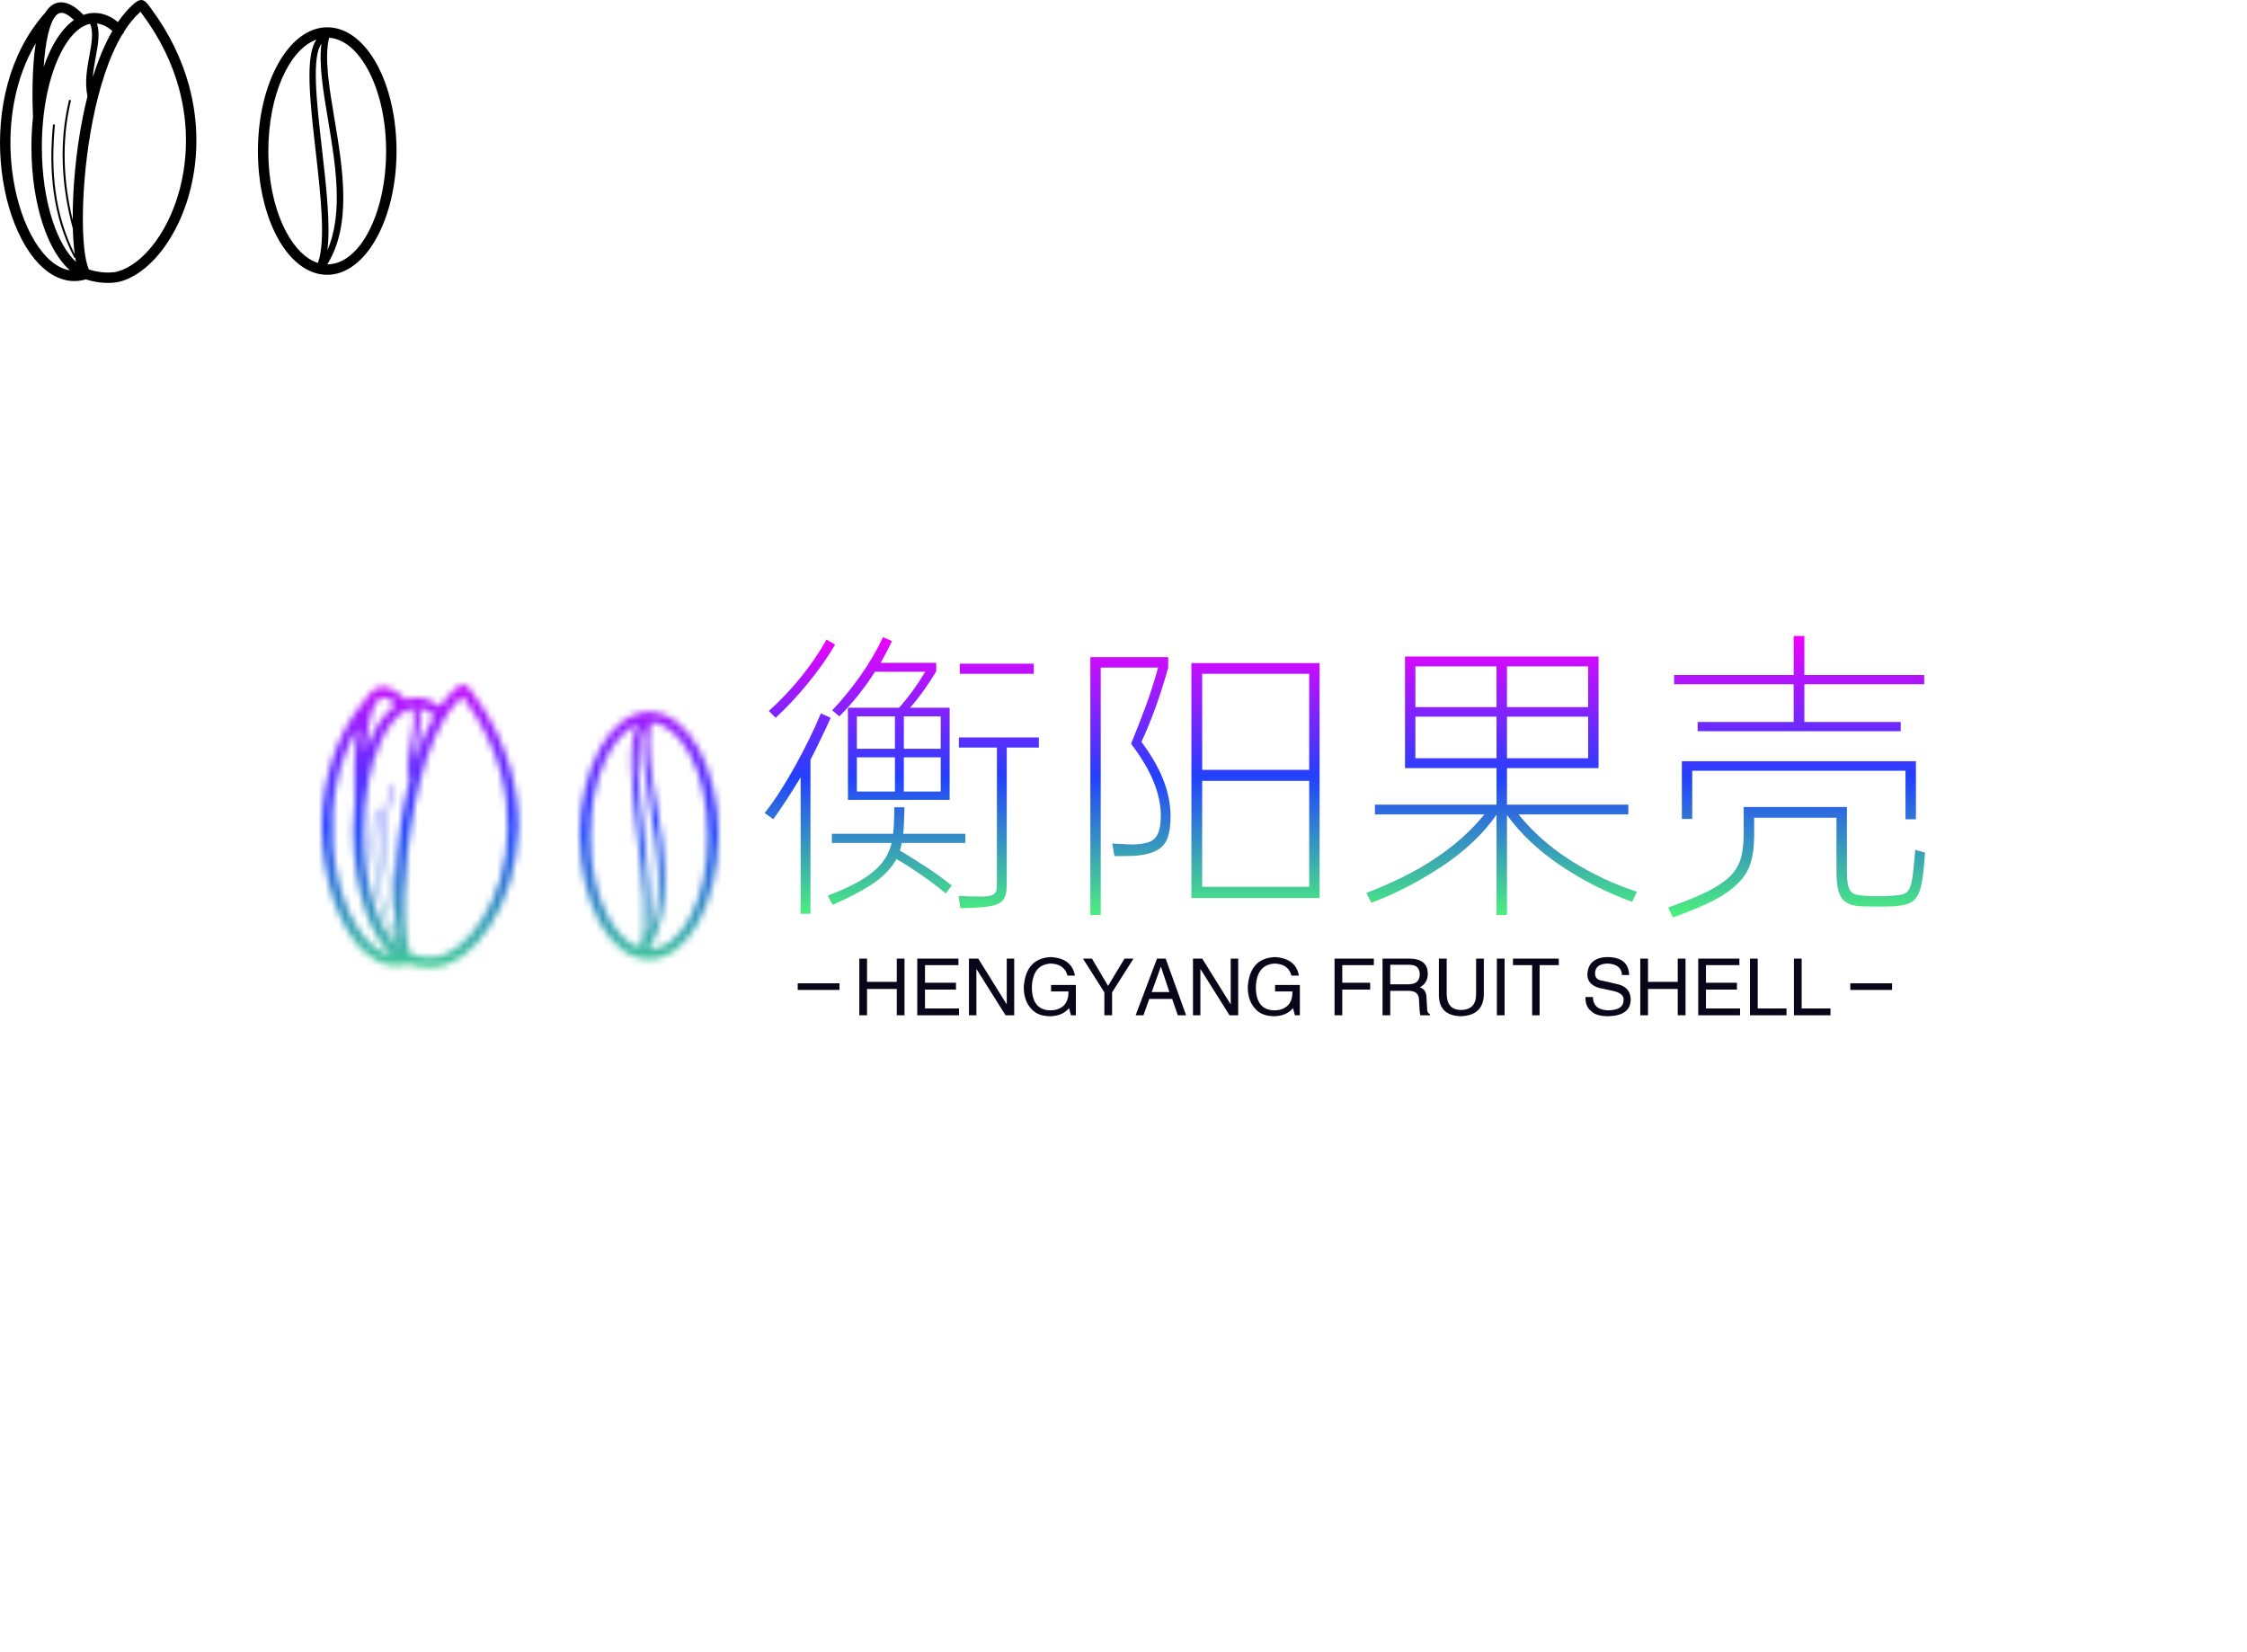 <svg data-v-0dd9719b="" version="1.0" xmlns="http://www.w3.org/2000/svg" xmlns:xlink="http://www.w3.org/1999/xlink" width="100%" height="100%" viewBox="0 0 340 250" preserveAspectRatio="xMidYMid meet" color-interpolation-filters="sRGB" style="margin: auto;"> <rect data-v-0dd9719b="" x="0" y="0" width="100%" height="100%" fill="#ffffff" fill-opacity="1" class="background"></rect> <rect data-v-0dd9719b="" x="0" y="0" width="100%" height="100%" fill="url(#watermark)" fill-opacity="1" class="watermarklayer"></rect> <g data-v-0dd9719b="" fill="#4cf37b" class="icon-text-wrapper icon-svg-group iconsvg" transform="translate(48.705,96.234)"><g class="iconsvg-imagesvg" transform="translate(0,7.362)" mask="url(#adc23451-79b1-4be9-94fa-8d03b3911fce)"><g><rect fill="#4cf37b" fill-opacity="0" stroke-width="2" x="0" y="0" width="60" height="42.808" class="image-rect"></rect> <svg filter="url(#colors6659803636)" x="0" y="0" width="60" height="42.808" filtersec="colorsf6693061747" class="image-svg-svg primary" style="overflow: visible;"><svg xmlns="http://www.w3.org/2000/svg" xmlns:xlink="http://www.w3.org/1999/xlink" xml:space="preserve" version="1.1" viewBox="4874.812 12071.603 50251.188 35852.648" x="0px" y="0px" fill-rule="evenodd" clip-rule="evenodd"><defs></defs><g><path d="M16151 46221l1 3c367,122 767,217 1175,284 900,146 1813,145 2468,-37 746,-207 1502,-596 2239,-1143 2245,-1665 4284,-4749 5436,-8639 1161,-3924 1409,-8651 46,-13558 -845,-3044 -2311,-6158 -4563,-9195 -70,-94 -123,-169 -173,-238 -83,-117 -155,-217 -203,-272 -78,-88 104,132 71,161 -744,659 -1424,1495 -2042,2469 -28,121 -89,235 -185,327 -12,11 -24,22 -37,33 -1706,2844 -2928,6749 -3738,10815 -1615,8107 -1588,16746 -496,18992zm29454 -28596c-1254,1704 -601,7430 76,13358 539,4724 1092,9572 683,12794 2059,-4706 1017,-10926 80,-16523 -609,-3636 -1175,-7015 -838,-9629zm-444 27765c1020,-2754 350,-8625 -299,-14314 -695,-6090 -1366,-11975 125,-13988 -3474,1227 -6107,7084 -6107,14125 0,4039 879,7684 2299,10311 1080,1997 2461,3386 3982,3866zm1418 -28532c-615,2550 4,6244 677,10260 1056,6304 2241,13379 -908,18457 4119,-6 7457,-6434 7457,-14363 0,-4039 -879,-7684 -2299,-10311 -1300,-2404 -3037,-3927 -4927,-4044zm-236 -1328c2504,0 4738,1815 6324,4748 1519,2810 2459,6677 2459,10935 0,8662 -3932,15683 -8783,15683 -2504,0 -4738,-1815 -6324,-4748 -1519,-2810 -2459,-6677 -2459,-10935 0,-8662 3932,-15683 8783,-15683zm-32733 9289c16,-66 82,-108 149,-92 66,16 108,82 92,149 -611,2559 -864,5198 -772,7902 80,2352 420,4754 1011,7195 -23,-3765 363,-8483 1263,-13002 181,-908 382,-1808 605,-2693 -373,-1788 -52,-3540 244,-5156 282,-1540 540,-2946 97,-4035 -240,49 -477,130 -710,241 -13,7 -26,13 -40,19 -1240,606 -2374,2053 -3282,4075 -1291,2874 -2090,6862 -2090,11281 0,3539 511,6799 1387,9431 753,2261 1764,4046 2938,5122 -33,-168 -64,-344 -93,-528 -58,21 -123,-4 -152,-60 -1388,-2694 -2188,-5445 -2576,-8239 -387,-2791 -362,-5627 -99,-8495 6,-68 66,-118 134,-112 68,6 118,66 112,134 -261,2850 -287,5667 98,8439 371,2680 1126,5318 2420,7904 -125,-929 -206,-2032 -241,-3260 -754,-2806 -1184,-5562 -1275,-8254 -93,-2727 162,-5387 778,-7966zm3552 -9772c396,1236 134,2667 -151,4223 -152,830 -311,1699 -372,2580 673,-2159 1492,-4160 2470,-5852 -309,-271 -627,-489 -951,-649 -324,-160 -658,-262 -997,-301zm-7760 2511c-2657,4494 -3498,9896 -3123,14820 244,3197 1000,6184 2105,8583 1078,2341 2474,4103 4029,4921 427,224 867,376 1317,445 -1394,-1230 -2569,-3247 -3413,-5781 -922,-2770 -1460,-6174 -1460,-9844 0,-1306 68,-2578 197,-3800 -93,-2077 -152,-6114 348,-9344zm6357 29919c-1380,407 -2717,224 -3961,-430 -1820,-956 -3416,-2937 -4612,-5535 -1169,-2538 -1968,-5684 -2223,-9037 -484,-6352 977,-13483 5557,-18702l16 14c111,-190 231,-364 358,-519 656,-796 1488,-1120 2540,-756 607,211 1278,674 2020,1445 453,-164 921,-249 1401,-249 650,0 1282,158 1888,457 371,183 730,419 1075,704 600,-877 1252,-1644 1960,-2270 838,-742 1255,-648 1786,-48 102,116 189,238 291,380 51,72 107,150 157,218 2355,3175 3888,6436 4775,9628 1435,5165 1173,10144 -51,14280 -1234,4170 -3455,7501 -5915,9325 -867,643 -1768,1104 -2673,1355 -837,232 -1954,241 -3025,68 -467,-76 -930,-187 -1363,-329zm-1518 -32873c-473,-452 -882,-726 -1235,-848 -444,-154 -804,-6 -1096,348 -403,489 -712,1312 -949,2318 -286,1214 -455,2663 -549,4121 202,-584 420,-1138 654,-1659 864,-1923 1947,-3405 3176,-4281z"></path></g></svg></svg> <defs><filter id="colors6659803636"><feColorMatrix type="matrix" values="0 0 0 0 0.297  0 0 0 0 0.949  0 0 0 0 0.48  0 0 0 1 0" class="icon-fecolormatrix"></feColorMatrix></filter> <filter id="colorsf6693061747"><feColorMatrix type="matrix" values="0 0 0 0 0.996  0 0 0 0 0.996  0 0 0 0 0.996  0 0 0 1 0" class="icon-fecolormatrix"></feColorMatrix></filter> <filter id="colorsb9578717891"><feColorMatrix type="matrix" values="0 0 0 0 0  0 0 0 0 0  0 0 0 0 0  0 0 0 1 0" class="icon-fecolormatrix"></feColorMatrix></filter></defs></g><rect v-gra="id" width="72" height="54.808" transform="translate(-6, -6)" style="pointer-events:none;" fill="url(#0FhNA6PuhK_IBMV-kn80v)"></rect></g> <g transform="translate(67,0)"><g data-gra="path-name" fill-rule="" class="tp-name iconsvg-namesvg" transform="translate(0,0)" fill="url(#1fe8f54f-4c27-43e8-a080-a96765818c09)"><g transform="scale(1)"><g><path d="M13.59-26.1L21.33-26.1Q23.45-28.48 25.29-31.54L25.29-31.54 17.68-31.54Q15.3-27.81 12.29-24.79L12.29-24.79 11.21-25.7Q13.5-28.13 15.5-30.96 17.5-33.8 18.9-36.77L18.9-36.77 20.25-36.18Q19.44-34.47 18.54-32.89L18.54-32.89 26.95-32.89 26.95-31.59Q26.01-30.06 25.04-28.69 24.07-27.31 22.99-26.1L22.99-26.1 28.98-26.1 28.98-12.15 13.59-12.15 13.59-26.1ZM11.29 3.73L10.53 2.34Q13 1.4 14.74 0.47 16.47-0.45 17.57-1.42 18.68-2.38 19.3-3.42 19.93-4.46 20.2-5.63L20.2-5.63 11.16-5.63 11.16-7.02 20.43-7.02Q20.52-7.92 20.56-8.89 20.61-9.86 20.61-11.03L20.61-11.03 22.14-11.03Q22.09-9.86 22.07-8.89 22.05-7.92 21.96-7.02L21.96-7.02 31.36-7.02 31.36-5.63 21.73-5.63 21.46-4.46Q22.27-4 23.31-3.35 24.34-2.7 25.43-2 26.5-1.3 27.52-0.56 28.53 0.18 29.29 0.81L29.29 0.81 28.39 2.02Q27.63 1.35 26.64 0.61 25.65-0.14 24.61-0.85 23.58-1.57 22.61-2.18 21.64-2.79 20.93-3.19L20.93-3.19Q20.43-2.29 19.66-1.44 18.9-0.58 17.75 0.25 16.61 1.08 15.01 1.93 13.41 2.79 11.29 3.73L11.29 3.73ZM30.6 4.23L30.33 2.38Q31.09 2.43 31.99 2.45 32.89 2.48 33.66 2.48L33.66 2.48Q34.56 2.48 35.05 2.36 35.55 2.25 35.8 2 36.05 1.75 36.09 1.33 36.13 0.9 36.13 0.18L36.13 0.18 36.13-20.07 30.38-20.07 30.38-21.6 42.48-21.6 42.48-20.07 37.62-20.07 37.62 0.54Q37.62 1.44 37.48 2.07 37.35 2.7 36.97 3.1 36.59 3.51 35.93 3.73 35.28 3.96 34.24 4.05L34.24 4.05Q33.34 4.14 32.42 4.18 31.5 4.23 30.6 4.23L30.6 4.23ZM2.29-9.22L0.99-10.17Q2.21-11.7 3.4-13.57 4.59-15.43 5.69-17.44 6.79-19.44 7.76-21.42 8.73-23.4 9.49-25.24L9.49-25.24 10.98-24.57Q10.26-22.95 9.49-21.38 8.73-19.8 7.92-18.22L7.92-18.22 7.92 5.08 6.43 5.08 6.43-15.57Q5.4-13.86 4.37-12.26 3.33-10.66 2.29-9.22L2.29-9.22ZM14.94-18.59L14.94-13.41 20.7-13.41 20.7-18.59 14.94-18.59ZM22.05-13.41L27.63-13.41 27.63-18.59 22.05-18.59 22.05-13.41ZM14.94-24.79L14.94-19.89 20.7-19.89 20.7-24.79 14.94-24.79ZM27.63-24.79L22.05-24.79 22.05-19.89 27.63-19.89 27.63-24.79ZM2.65-24.57L1.62-25.61Q4.05-27.77 6.37-30.6 8.69-33.44 10.35-36.41L10.35-36.41 11.65-35.64Q9.9-32.67 7.51-29.77 5.13-26.86 2.65-24.57L2.65-24.57ZM30.51-32.76L41.71-32.76 41.71-31.23 30.51-31.23 30.51-32.76ZM65.56-32.85L84.96-32.85 84.96 2.7 65.56 2.7 65.56-32.85ZM67.19 0.99L83.38 0.99 83.38-15.03 67.19-15.03 67.19 0.99ZM67.19-31.23L67.19-16.7 83.38-16.7 83.38-31.23 67.19-31.23ZM50.27-33.75L62.05-33.75 62.05-32.17Q61.25-29.25 60.21-26.35 59.17-23.45 58-20.93L58-20.93Q60.16-18.04 61.27-15.28 62.37-12.51 62.41-9.76L62.41-9.76Q62.41-8.1 62.14-7 61.88-5.89 61.25-5.22 60.62-4.54 59.58-4.18 58.55-3.82 57.06-3.69L57.06-3.69Q56.79-3.69 56.32-3.67 55.84-3.65 55.37-3.65 54.9-3.65 54.49-3.65 54.09-3.65 53.91-3.65L53.91-3.65 53.59-5.54Q53.77-5.54 54.23-5.51 54.67-5.49 55.15-5.47 55.62-5.44 56.05-5.42 56.48-5.4 56.7-5.4L56.7-5.4Q57.87-5.44 58.68-5.63 59.49-5.8 59.98-6.3 60.48-6.79 60.7-7.65 60.93-8.5 60.93-9.86L60.93-9.86Q60.93-12.15 59.87-14.83 58.81-17.5 56.43-20.65L56.43-20.65Q57.6-23.49 58.63-26.28 59.67-29.07 60.52-32.17L60.52-32.17 51.84-32.17 51.84 5.26 50.27 5.26 50.27-33.75ZM92.79 3.42L92.03 1.93Q94.72 0.9 97.4-0.4 100.08-1.71 102.64-3.42L102.64-3.42Q106.92-6.3 109.89-9.95L109.89-9.95 93.33-9.95 93.33-11.43 111.73-11.43 111.73-16.96 97.88-16.96 97.88-33.84 127.17-33.84 127.17-16.96 113.31-16.96 113.31-11.43 131.67-11.43 131.67-9.95 115.06-9.95Q118.35-5.89 123.05-2.92 127.75 0.04 132.97 1.75L132.97 1.75 132.25 3.28Q129.42 2.25 126.74 0.9 124.06-0.45 121.5-2.16L121.5-2.16Q116.41-5.58 113.31-9.86L113.31-9.86 113.31 5.26 111.73 5.26 111.73-9.9Q108.72-5.58 103.45-2.07L103.45-2.07Q98.1 1.44 92.79 3.42L92.79 3.42ZM99.45-24.75L99.45-18.45 111.73-18.45 111.73-24.75 99.45-24.75ZM113.31-18.45L125.59-18.45 125.59-24.75 113.31-24.75 113.31-18.45ZM99.45-32.35L99.45-26.19 111.73-26.19 111.73-32.35 99.45-32.35ZM125.59-32.35L113.31-32.35 113.31-26.19 125.59-26.19 125.59-32.35ZM142.16-23.94L156.69-23.94 156.69-29.65 138.6-29.65 138.6-31.05 156.69-31.05 156.69-36.95 158.31-36.95 158.31-31.05 176.44-31.05 176.44-29.65 158.31-29.65 158.31-23.94 172.89-23.94 172.89-22.54 142.16-22.54 142.16-23.94ZM138.42 5.63L137.7 4.14Q141.44 2.83 143.69 1.69 145.94 0.54 147.15-0.67L147.15-0.67Q148.37-1.98 148.75-3.51 149.13-5.04 149.13-7.2L149.13-7.2 149.13-11.07 164.75-11.07 164.75-1.4Q164.75-0.22 164.86 0.47 164.97 1.17 165.24 1.57 165.51 1.98 165.98 2.14 166.45 2.29 167.22 2.34L167.22 2.34Q167.49 2.38 168.1 2.41 168.7 2.43 169.38 2.43 170.06 2.43 170.69 2.41 171.31 2.38 171.68 2.34L171.68 2.34Q172.57 2.29 173.14 2.16 173.7 2.02 174.01 1.6 174.33 1.17 174.51 0.4 174.69-0.36 174.82-1.71L174.82-1.71 175.09-4.59 176.58-4.18 176.31-1.21Q176.13 0.36 175.84 1.35 175.55 2.34 175.05 2.88 174.56 3.42 173.75 3.65 172.94 3.87 171.72 3.96L171.72 3.96Q171.41 3.96 170.78 3.98 170.14 4 169.43 4 168.7 4 168.05 3.98 167.4 3.96 167.04 3.96L167.04 3.96Q165.96 3.92 165.22 3.65 164.47 3.38 164.03 2.79 163.57 2.21 163.37 1.21 163.17 0.22 163.17-1.3L163.17-1.3 163.17-9.45 150.71-9.45 150.71-6.75Q150.71-4.27 150.16-2.56 149.63-0.85 148.28 0.45L148.28 0.45Q146.93 1.84 144.59 3.06 142.25 4.27 138.42 5.63L138.42 5.63ZM139.77-18L175.19-18 175.19-9.22 173.61-9.22 173.61-16.56 141.34-16.56 141.34-9.27 139.77-9.27 139.77-18Z" transform="translate(-0.99, 36.95)"></path></g> <!----> <!----> <!----> <!----> <!----> <!----> <!----></g></g> <g data-gra="path-slogan" fill-rule="" class="tp-slogan iconsvg-slogansvg" fill="#0a0619" transform="translate(5,48.58)"><rect x="0" height="1" y="3.975" width="6.32"></rect> <rect height="1" y="3.975" width="6.32" x="159.27"></rect> <g transform="translate(9.32,0)"><g transform="scale(1)"><path d="M2.06-5.06L6.56-5.06L6.56-8.58L7.73-8.58L7.73 0L6.56 0L6.56-3.98L2.06-3.98L2.06 0L0.89 0L0.89-8.58L2.06-8.58L2.06-5.06ZM10.83-1.03L15.98-1.03L15.98 0L9.66 0L9.66-8.58L15.89-8.58L15.89-7.59L10.83-7.59L10.83-4.92L15.52-4.92L15.52-3.89L10.83-3.89L10.83-1.03ZM18.89-8.58L23.20-1.64L23.20-8.58L24.33-8.58L24.33 0L23.02 0L18.66-6.94L18.61-6.94L18.61 0L17.48 0L17.48-8.58L18.89-8.58ZM32.53-3.61L29.91-3.61L29.91-4.59L33.66-4.59L33.66 0L32.91 0L32.63-1.08Q31.64 0.09 29.81 0.14L29.81 0.14Q28.08 0.14 27.14-0.75L27.14-0.75Q25.73-2.06 25.78-4.36L25.78-4.36Q26.11-8.63 29.86-8.81L29.86-8.81Q33.05-8.63 33.52-6L33.52-6L32.39-6Q31.92-7.78 29.81-7.83L29.81-7.83Q27.14-7.64 27-4.31L27-4.31Q27-0.75 29.86-0.75L29.86-0.75Q30.89-0.75 31.64-1.31L31.64-1.31Q32.58-2.06 32.53-3.61L32.53-3.61ZM42.38-8.58L39.14-3.47L39.14 0L37.97 0L37.97-3.47L34.73-8.58L36.09-8.58L38.53-4.45L41.02-8.58L42.38-8.58ZM49.08 0L48.23-2.48L44.77-2.48L43.88 0L42.70 0L45.94-8.58L47.25-8.58L50.34 0L49.08 0ZM46.50-7.31L45.14-3.52L47.81-3.52L46.55-7.31L46.50-7.31ZM52.78-8.58L57.09-1.64L57.09-8.58L58.22-8.58L58.22 0L56.91 0L52.55-6.94L52.50-6.94L52.50 0L51.38 0L51.38-8.58L52.78-8.58ZM66.42-3.61L63.80-3.61L63.80-4.59L67.55-4.59L67.55 0L66.80 0L66.52-1.08Q65.53 0.09 63.70 0.14L63.70 0.14Q61.97 0.14 61.03-0.75L61.03-0.75Q59.63-2.06 59.67-4.36L59.67-4.36Q60-8.63 63.75-8.81L63.75-8.81Q66.94-8.63 67.41-6L67.41-6L66.28-6Q65.81-7.78 63.70-7.83L63.70-7.83Q61.03-7.64 60.89-4.31L60.89-4.31Q60.89-0.75 63.75-0.75L63.75-0.75Q64.78-0.75 65.53-1.31L65.53-1.31Q66.47-2.06 66.42-3.61L66.42-3.61ZM78.19-3.89L73.97-3.89L73.97 0L72.80 0L72.80-8.58L78.75-8.58L78.75-7.59L73.97-7.59L73.97-4.92L78.19-4.92L78.19-3.89ZM84.05-3.70L81.23-3.70L81.23 0L80.06 0L80.06-8.58L84.05-8.58Q86.91-8.58 86.91-6.28L86.91-6.28Q86.91-4.88 85.69-4.22L85.69-4.22Q86.72-3.94 86.72-2.58L86.72-2.58L86.81-1.03Q86.77-0.38 87.23-0.19L87.23-0.19L87.23 0L85.78 0Q85.64-0.61 85.59-2.16L85.59-2.16Q85.64-3.70 84.05-3.70L84.05-3.70ZM84.14-7.64L81.23-7.64L81.23-4.69L83.95-4.69Q85.69-4.69 85.69-6.19L85.69-6.19Q85.69-7.64 84.14-7.64L84.14-7.64ZM94.22-3.19L94.22-8.58L95.39-8.58L95.39-3.05Q95.25 0.05 91.88 0.14L91.88 0.14Q88.73 0.05 88.59-2.86L88.59-2.86L88.59-8.58L89.77-8.58L89.77-3.19Q89.81-0.84 91.92-0.80L91.92-0.80Q94.22-0.84 94.22-3.19L94.22-3.19ZM97.36-8.58L98.53-8.58L98.53 0L97.36 0L97.36-8.58ZM102.70-7.59L99.80-7.59L99.80-8.58L106.73-8.58L106.73-7.59L103.83-7.59L103.83 0L102.70 0L102.70-7.59ZM117.38-6.09L117.38-6.09L116.30-6.09Q116.20-7.73 114.14-7.83L114.14-7.83Q112.22-7.78 112.22-6.33L112.22-6.33Q112.22-5.39 113.25-5.25L113.25-5.25L115.69-4.69Q117.61-4.22 117.61-2.34L117.61-2.34Q117.56 0.05 114.23 0.14L114.23 0.14Q112.41 0.14 111.66-0.61L111.66-0.61Q110.72-1.31 110.77-2.77L110.77-2.77L111.89-2.77Q111.94-0.80 114.23-0.75L114.23-0.75Q116.48-0.80 116.53-2.20L116.53-2.20Q116.72-3.38 114.66-3.75L114.66-3.75L112.88-4.13Q111.05-4.64 111.05-6.19L111.05-6.19Q111.19-8.72 114.05-8.81L114.05-8.81Q117.28-8.81 117.38-6.09ZM120.23-5.06L124.73-5.06L124.73-8.58L125.91-8.58L125.91 0L124.73 0L124.73-3.98L120.23-3.98L120.23 0L119.06 0L119.06-8.58L120.23-8.58L120.23-5.06ZM129-1.03L134.16-1.03L134.16 0L127.83 0L127.83-8.58L134.06-8.58L134.06-7.59L129-7.59L129-4.92L133.69-4.92L133.69-3.89L129-3.89L129-1.03ZM135.66-8.58L136.83-8.58L136.83-1.03L141.19-1.03L141.19 0L135.66 0L135.66-8.58ZM142.31-8.58L143.48-8.58L143.48-1.03L147.84-1.03L147.84 0L142.31 0L142.31-8.58Z" transform="translate(-0.891, 8.812)"></path></g></g></g></g></g><defs v-gra="od"><linearGradient x1="0" y1="1" x2="0" y2="0" id="1fe8f54f-4c27-43e8-a080-a96765818c09"><stop offset="0%" stop-color="#4cf37b"></stop><stop offset="50%" stop-color="#2340fe"></stop><stop offset="100%" stop-color="#f001ff"></stop></linearGradient><filter id="42443b3f1de60f6b6fd3b6a9844b4764" filterUnits="objectBoundingBox"><feColorMatrix type="matrix" values="0 0 0 0 0.996  0 0 0 0 0.996  0 0 0 0 0.996  0 0 0 1 0"></feColorMatrix></filter></defs><defs v-gra="id"><filter id="bedf7d37-16a6-456e-bd3d-84449f1de7af" filterUnits="userSpaceOnUse"><feColorMatrix type="matrix" values="0 0 0 0 0.996  0 0 0 0 0.996  0 0 0 0 0.996  0 0 0 1 0"></feColorMatrix></filter><linearGradient x1="0" y1="1" x2="0" y2="0" id="0FhNA6PuhK_IBMV-kn80v"><stop offset="0%" stop-color="#4cf37b"></stop><stop offset="50%" stop-color="#2340fe"></stop><stop offset="100%" stop-color="#f001ff"></stop></linearGradient><filter id="42443b3f1de60f6b6fd3b6a9844b4764" filterUnits="objectBoundingBox"><feColorMatrix type="matrix" values="0 0 0 0 0.996  0 0 0 0 0.996  0 0 0 0 0.996  0 0 0 1 0"></feColorMatrix></filter></defs><mask v-gra="im" id="adc23451-79b1-4be9-94fa-8d03b3911fce"><g class="iconsvg-imagesvg" filter="url(#bedf7d37-16a6-456e-bd3d-84449f1de7af)"><g><rect fill="#4cf37b" fill-opacity="0" stroke-width="2" x="0" y="0" width="60" height="42.808" class="image-rect"></rect> <svg x="0" y="0" width="60" height="42.808" filtersec="colorsf6693061747" class="image-svg-svg primary" style="overflow: visible;"><svg xmlns="http://www.w3.org/2000/svg" xmlns:xlink="http://www.w3.org/1999/xlink" xml:space="preserve" version="1.1" viewBox="4874.812 12071.603 50251.188 35852.648" x="0px" y="0px" fill-rule="evenodd" clip-rule="evenodd"><defs></defs><g><path d="M16151 46221l1 3c367,122 767,217 1175,284 900,146 1813,145 2468,-37 746,-207 1502,-596 2239,-1143 2245,-1665 4284,-4749 5436,-8639 1161,-3924 1409,-8651 46,-13558 -845,-3044 -2311,-6158 -4563,-9195 -70,-94 -123,-169 -173,-238 -83,-117 -155,-217 -203,-272 -78,-88 104,132 71,161 -744,659 -1424,1495 -2042,2469 -28,121 -89,235 -185,327 -12,11 -24,22 -37,33 -1706,2844 -2928,6749 -3738,10815 -1615,8107 -1588,16746 -496,18992zm29454 -28596c-1254,1704 -601,7430 76,13358 539,4724 1092,9572 683,12794 2059,-4706 1017,-10926 80,-16523 -609,-3636 -1175,-7015 -838,-9629zm-444 27765c1020,-2754 350,-8625 -299,-14314 -695,-6090 -1366,-11975 125,-13988 -3474,1227 -6107,7084 -6107,14125 0,4039 879,7684 2299,10311 1080,1997 2461,3386 3982,3866zm1418 -28532c-615,2550 4,6244 677,10260 1056,6304 2241,13379 -908,18457 4119,-6 7457,-6434 7457,-14363 0,-4039 -879,-7684 -2299,-10311 -1300,-2404 -3037,-3927 -4927,-4044zm-236 -1328c2504,0 4738,1815 6324,4748 1519,2810 2459,6677 2459,10935 0,8662 -3932,15683 -8783,15683 -2504,0 -4738,-1815 -6324,-4748 -1519,-2810 -2459,-6677 -2459,-10935 0,-8662 3932,-15683 8783,-15683zm-32733 9289c16,-66 82,-108 149,-92 66,16 108,82 92,149 -611,2559 -864,5198 -772,7902 80,2352 420,4754 1011,7195 -23,-3765 363,-8483 1263,-13002 181,-908 382,-1808 605,-2693 -373,-1788 -52,-3540 244,-5156 282,-1540 540,-2946 97,-4035 -240,49 -477,130 -710,241 -13,7 -26,13 -40,19 -1240,606 -2374,2053 -3282,4075 -1291,2874 -2090,6862 -2090,11281 0,3539 511,6799 1387,9431 753,2261 1764,4046 2938,5122 -33,-168 -64,-344 -93,-528 -58,21 -123,-4 -152,-60 -1388,-2694 -2188,-5445 -2576,-8239 -387,-2791 -362,-5627 -99,-8495 6,-68 66,-118 134,-112 68,6 118,66 112,134 -261,2850 -287,5667 98,8439 371,2680 1126,5318 2420,7904 -125,-929 -206,-2032 -241,-3260 -754,-2806 -1184,-5562 -1275,-8254 -93,-2727 162,-5387 778,-7966zm3552 -9772c396,1236 134,2667 -151,4223 -152,830 -311,1699 -372,2580 673,-2159 1492,-4160 2470,-5852 -309,-271 -627,-489 -951,-649 -324,-160 -658,-262 -997,-301zm-7760 2511c-2657,4494 -3498,9896 -3123,14820 244,3197 1000,6184 2105,8583 1078,2341 2474,4103 4029,4921 427,224 867,376 1317,445 -1394,-1230 -2569,-3247 -3413,-5781 -922,-2770 -1460,-6174 -1460,-9844 0,-1306 68,-2578 197,-3800 -93,-2077 -152,-6114 348,-9344zm6357 29919c-1380,407 -2717,224 -3961,-430 -1820,-956 -3416,-2937 -4612,-5535 -1169,-2538 -1968,-5684 -2223,-9037 -484,-6352 977,-13483 5557,-18702l16 14c111,-190 231,-364 358,-519 656,-796 1488,-1120 2540,-756 607,211 1278,674 2020,1445 453,-164 921,-249 1401,-249 650,0 1282,158 1888,457 371,183 730,419 1075,704 600,-877 1252,-1644 1960,-2270 838,-742 1255,-648 1786,-48 102,116 189,238 291,380 51,72 107,150 157,218 2355,3175 3888,6436 4775,9628 1435,5165 1173,10144 -51,14280 -1234,4170 -3455,7501 -5915,9325 -867,643 -1768,1104 -2673,1355 -837,232 -1954,241 -3025,68 -467,-76 -930,-187 -1363,-329zm-1518 -32873c-473,-452 -882,-726 -1235,-848 -444,-154 -804,-6 -1096,348 -403,489 -712,1312 -949,2318 -286,1214 -455,2663 -549,4121 202,-584 420,-1138 654,-1659 864,-1923 1947,-3405 3176,-4281z"></path></g></svg></svg> <defs><filter id="colors6659803636"><feColorMatrix type="matrix" values="0 0 0 0 0.297  0 0 0 0 0.949  0 0 0 0 0.48  0 0 0 1 0" class="icon-fecolormatrix"></feColorMatrix></filter> <filter id="colorsf6693061747"><feColorMatrix type="matrix" values="0 0 0 0 0.996  0 0 0 0 0.996  0 0 0 0 0.996  0 0 0 1 0" class="icon-fecolormatrix"></feColorMatrix></filter> <filter id="colorsb9578717891"><feColorMatrix type="matrix" values="0 0 0 0 0  0 0 0 0 0  0 0 0 0 0  0 0 0 1 0" class="icon-fecolormatrix"></feColorMatrix></filter></defs></g></g></mask></svg>